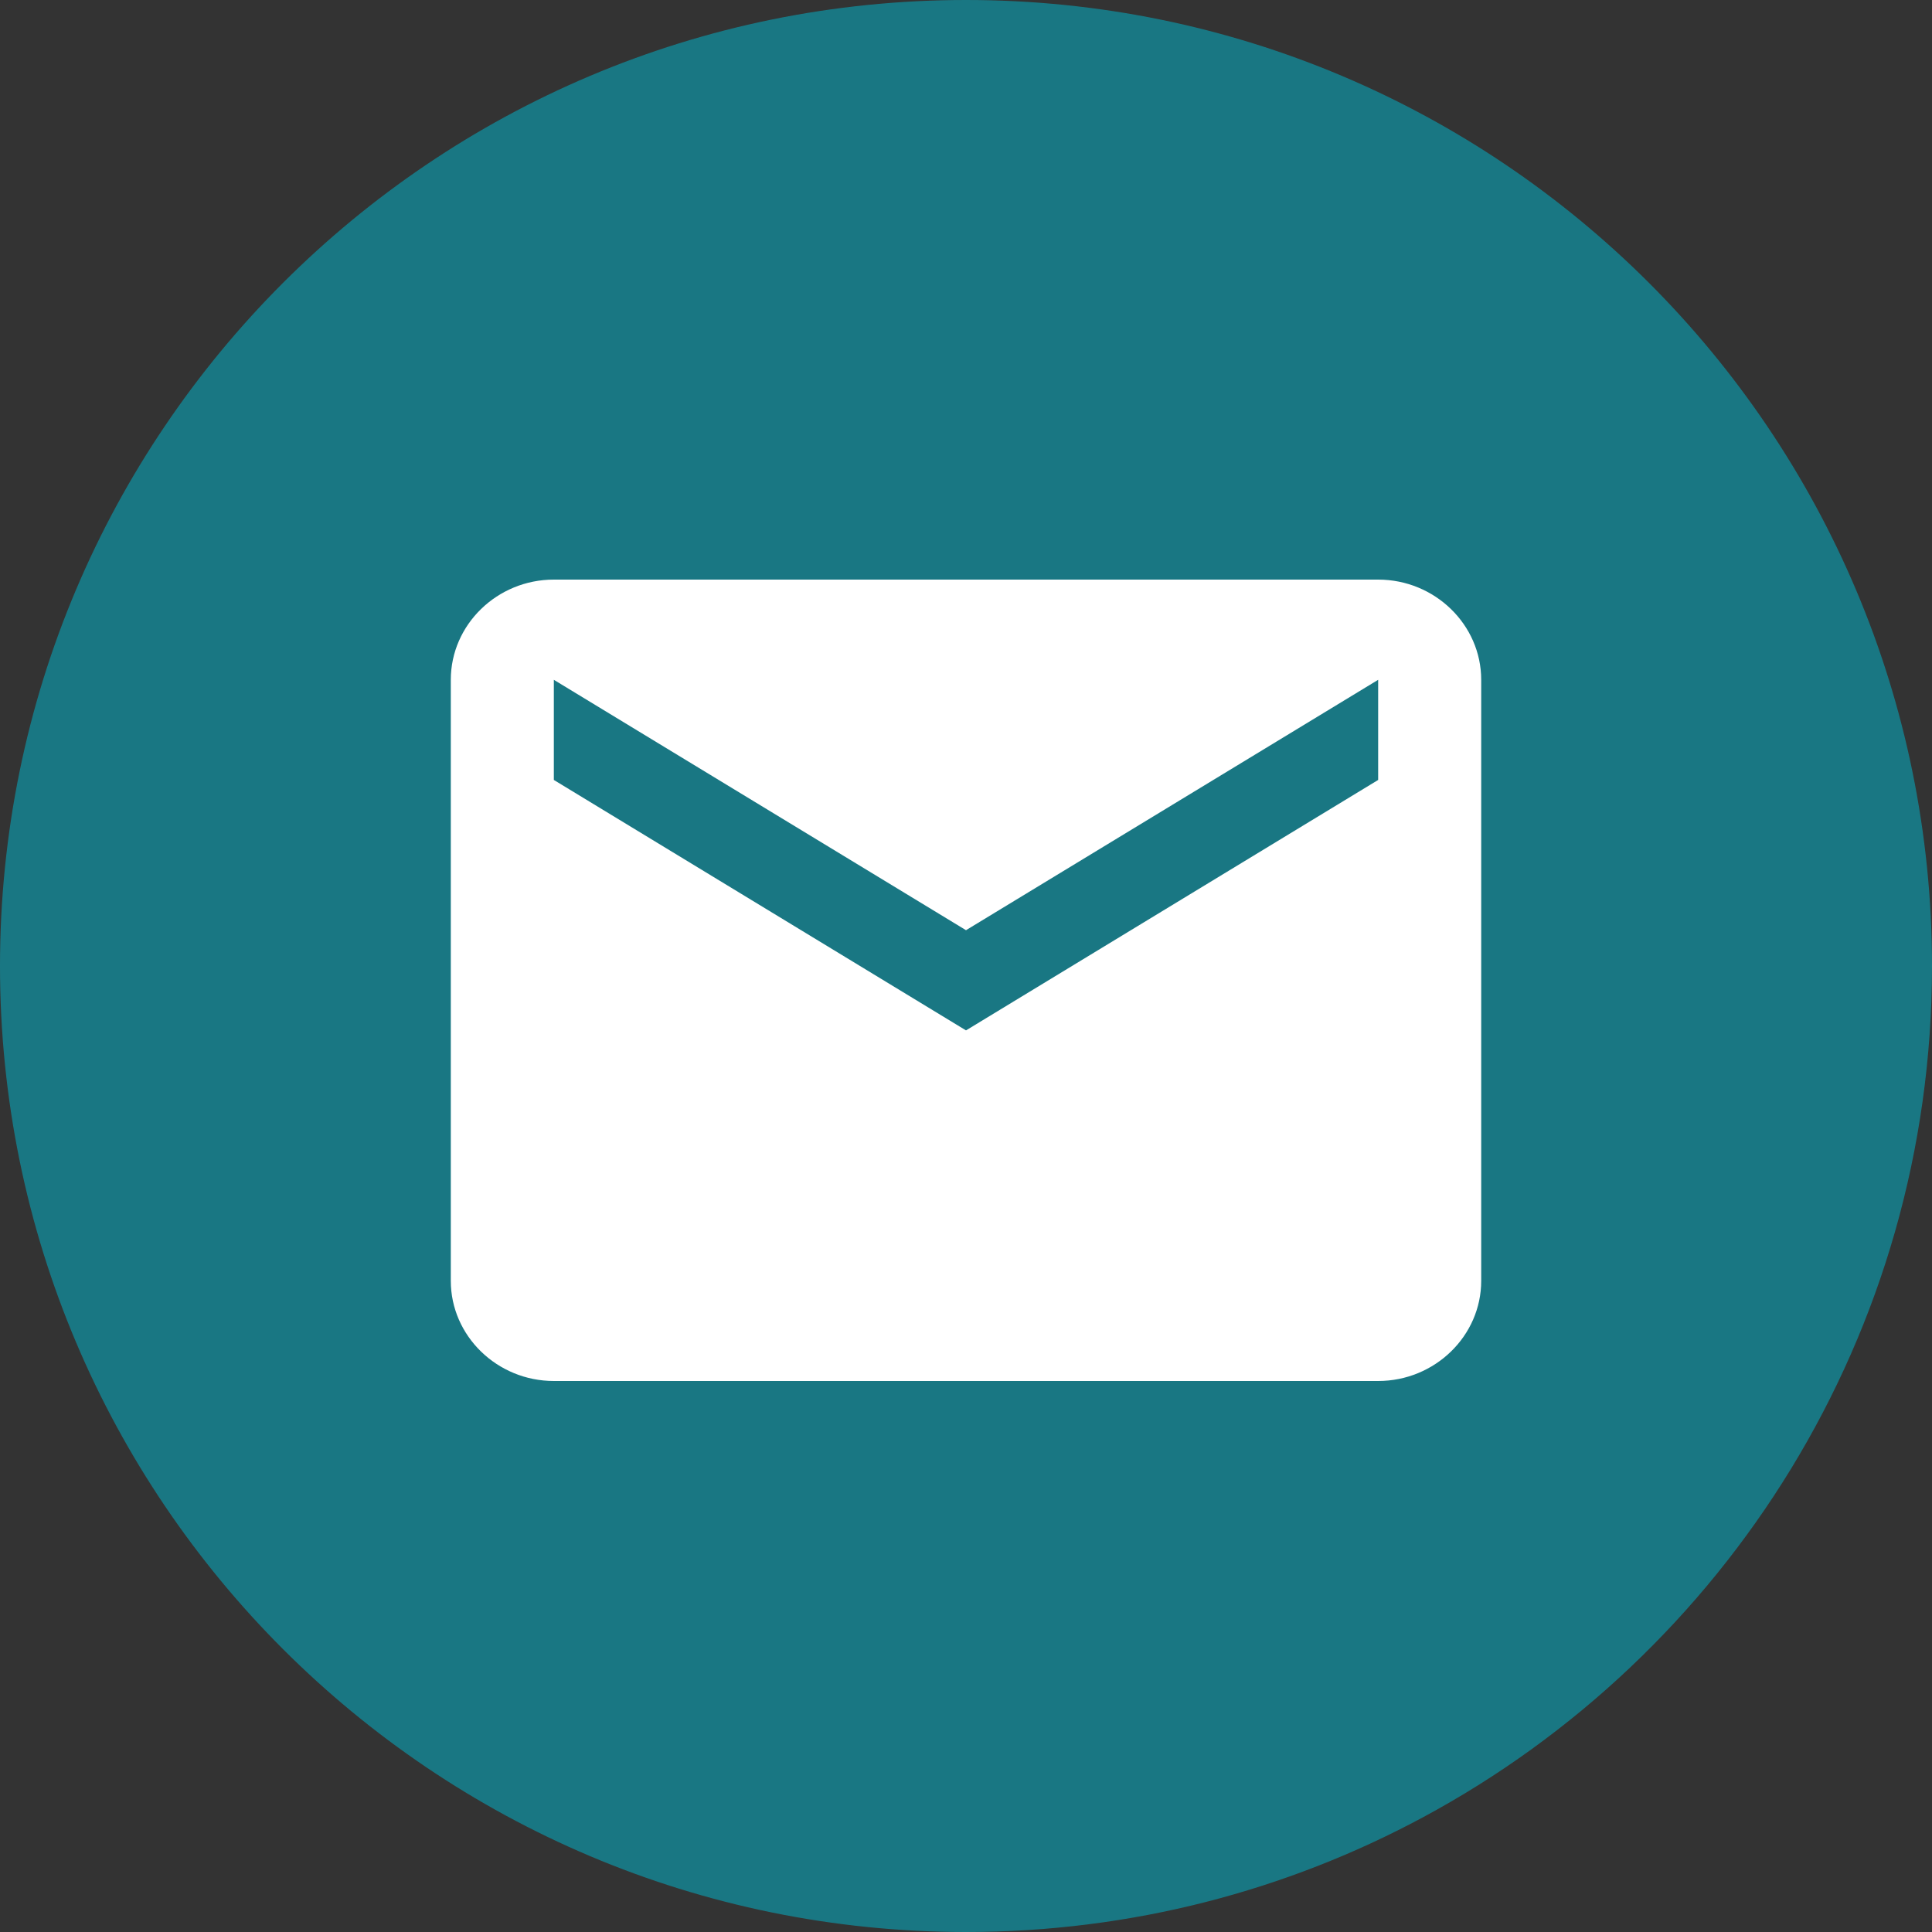 <?xml version="1.0" encoding="UTF-8"?>
<svg width="30px" height="30px" viewBox="0 0 30 30" version="1.1" xmlns="http://www.w3.org/2000/svg" xmlns:xlink="http://www.w3.org/1999/xlink">
    <rect x="0" y="0" width="30" height="30" fill="#333333" stroke="none"/>
    <!-- Generator: Sketch 48.2 (47327) - http://www.bohemiancoding.com/sketch -->
    <title>Message</title>
    <desc>Created with Sketch.</desc>
    <defs></defs>
    <g id="Page-1" stroke="none" stroke-width="1" fill="none" fill-rule="evenodd">
        <g id="Message">
            <g id="Group">
                <path d="M15,30 C17.565,30 19.979,29.356 22.09,28.222 C26.799,25.692 30,20.72 30,15 C30,6.716 23.284,0 15,0 C6.716,0 0,6.716 0,15 C0,23.284 6.716,30 15,30 Z" id="Oval" fill="#00BCD5" opacity="0.5"></path>
                <g id="write-email-envelope-button" transform="translate(7, 9)" fill="#FFFFFF" fill-rule="nonzero">
                    <path d="M14.4,0 L1.6,0 C0.72,0 0,0.7 0,1.556 L0,10.889 C0,11.744 0.72,12.444 1.6,12.444 L14.4,12.444 C15.28,12.444 16,11.744 16,10.889 L16,1.556 C16,0.7 15.28,0 14.4,0 Z M14.4,3.111 L8,7 L1.6,3.111 L1.6,1.556 L8,5.444 L14.4,1.556 L14.4,3.111 Z" id="Shape"></path>
                </g>
            </g>
        </g>
    </g>
</svg>